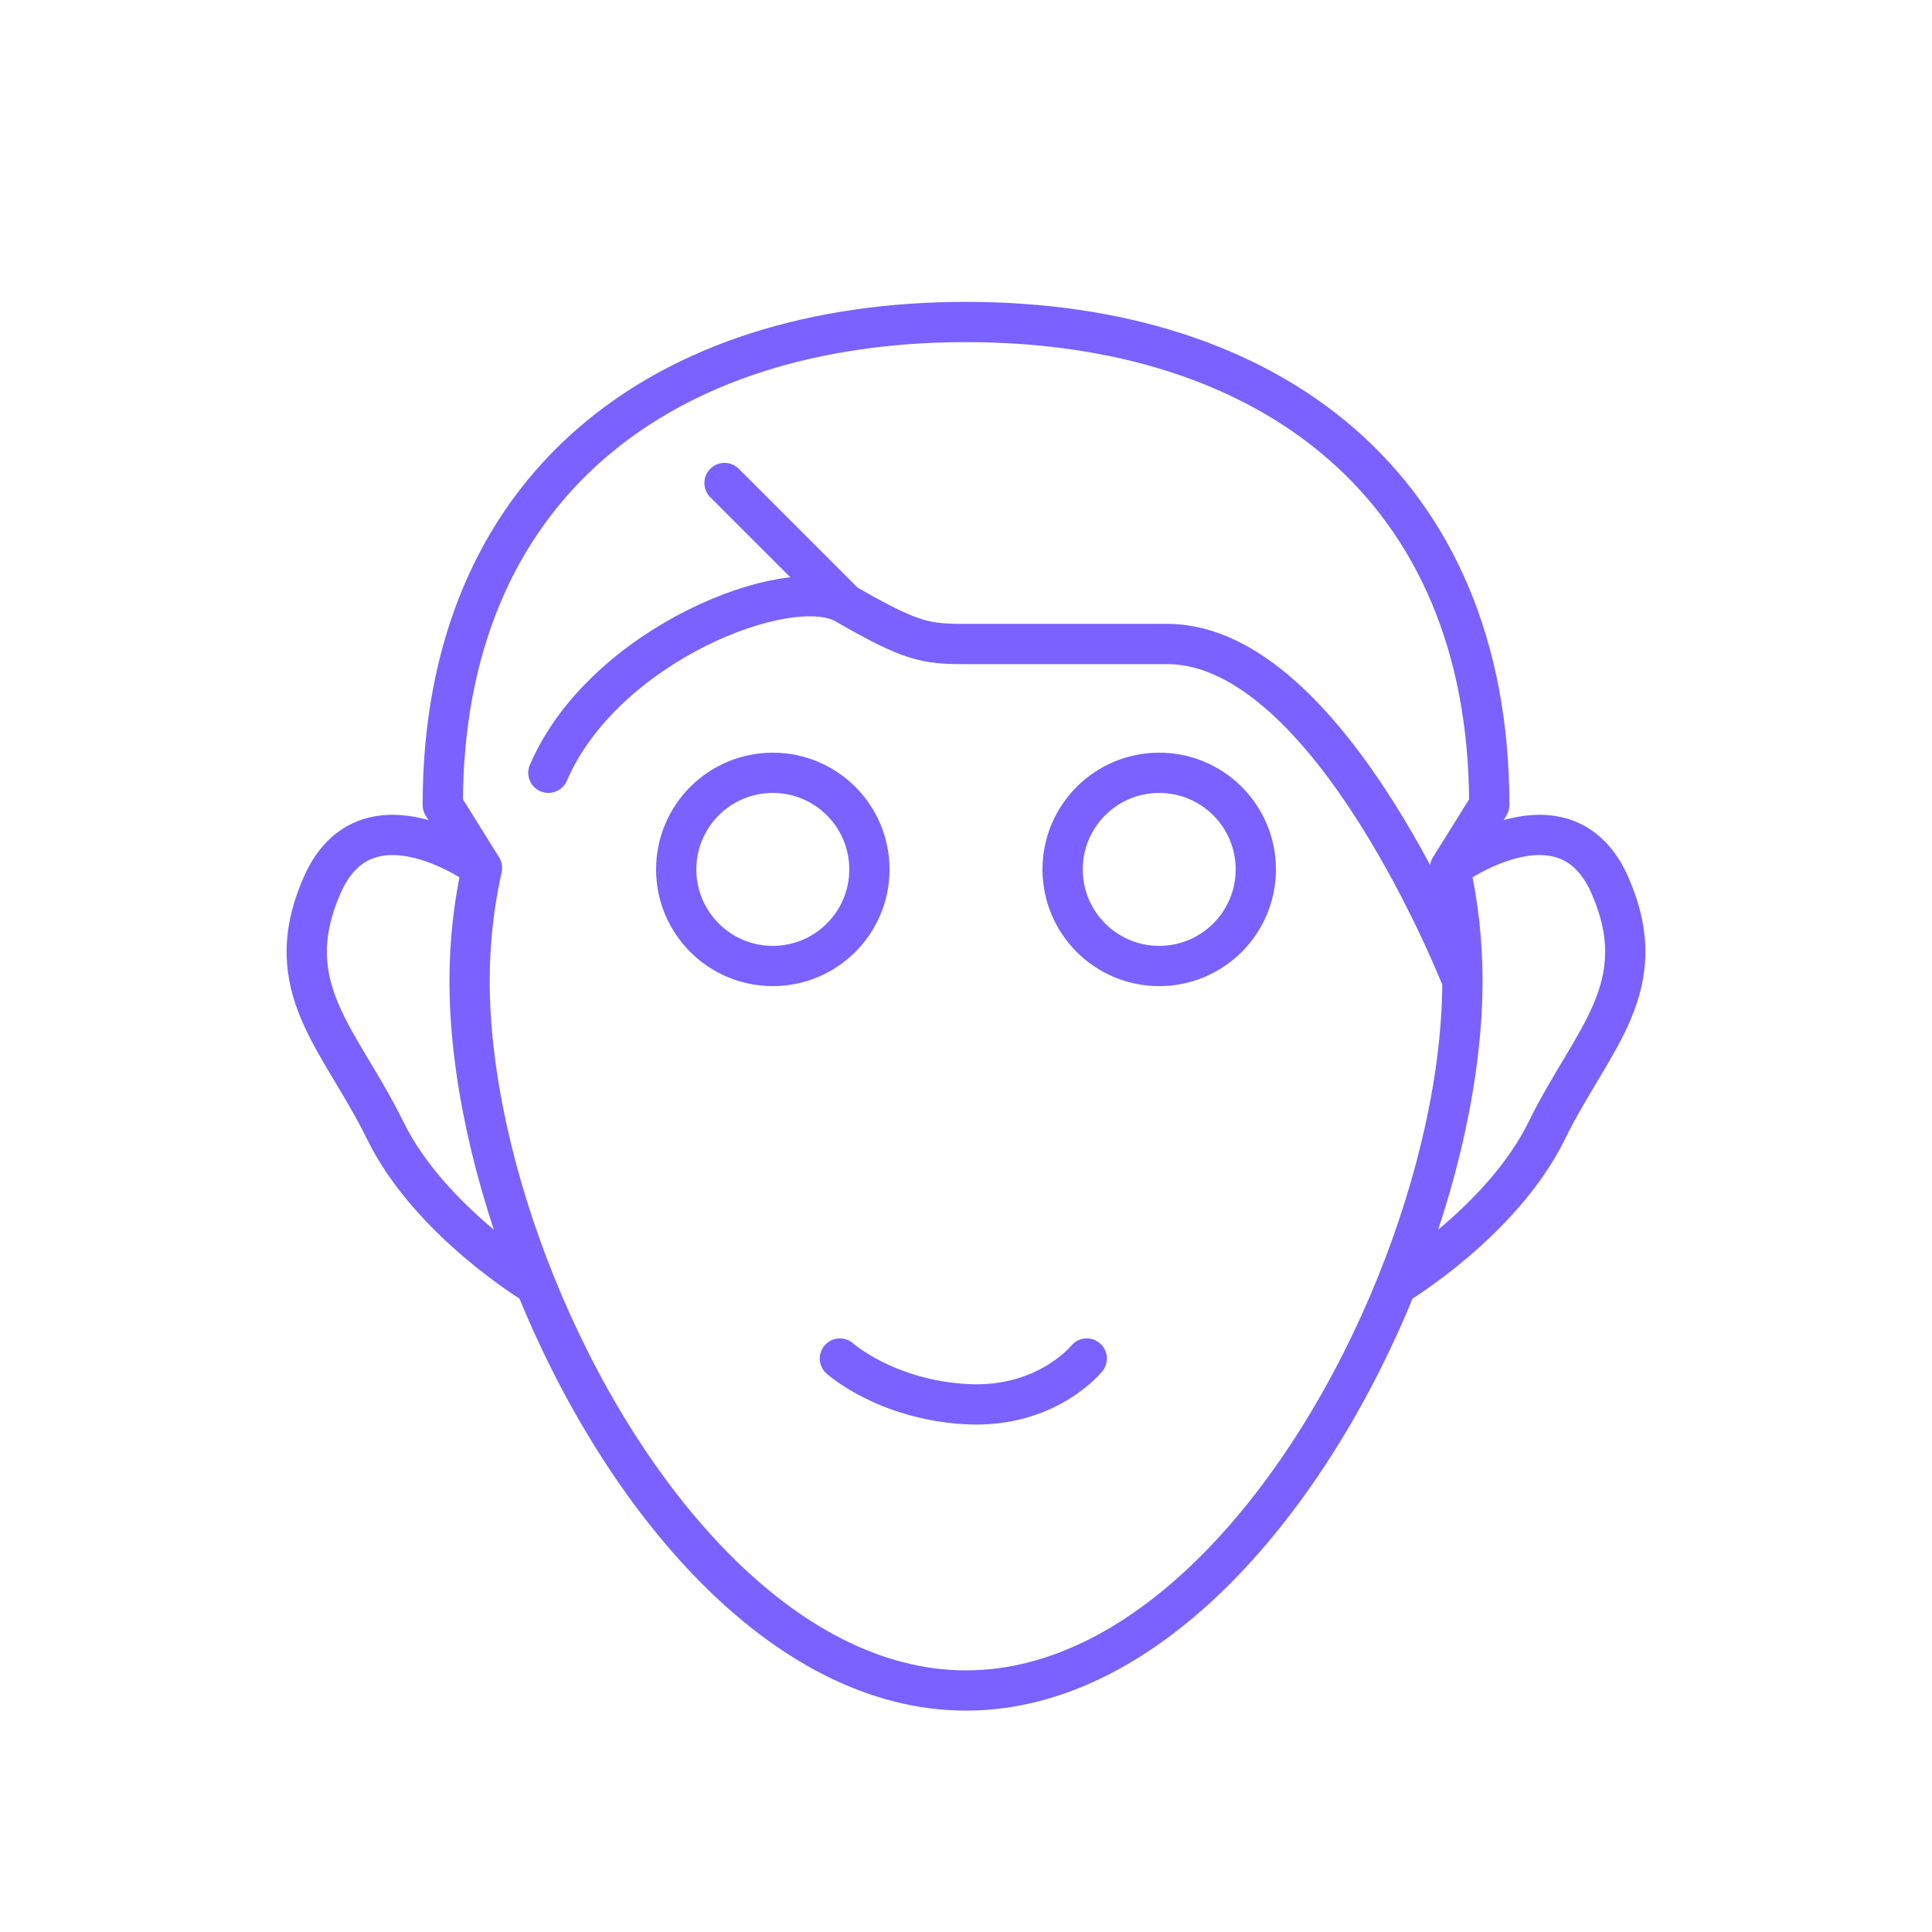 <svg width="72" height="72" viewBox="0 0 72 72" fill="none" xmlns="http://www.w3.org/2000/svg">
<path d="M54.5 36.556C54.5 35.108 54.341 33.698 54.039 32.344M54.5 36.556C54.5 39.986 53.605 44.02 52.039 47.889M54.5 36.556C54.5 36.556 49.611 24 43.5 24C37.389 24 37.5 24 36 24C34.5 24 33.981 23.932 31.5 22.5M31.5 22.5L27 18M31.5 22.5C29.432 21.306 22.5 24 20.436 28.8M54.039 32.344L55.5 30C55.5 18.1 47.289 12 36 12C24.711 12 16.5 18.1 16.5 30L17.962 32.344M54.039 32.344C54.039 32.344 58.335 29.184 60 33C61.665 36.816 59.31 38.728 57.645 42.128C55.98 45.528 52.039 47.889 52.039 47.889M52.039 47.889C48.844 55.787 42.858 63 36 63C29.142 63 23.156 55.787 19.961 47.889M40.5 50.628C40.5 50.628 39 52.5 36 52.328C33 52.156 31.3 50.628 31.3 50.628M17.962 32.344C17.659 33.698 17.5 35.108 17.5 36.556C17.5 39.986 18.395 44.02 19.961 47.889M17.962 32.344C17.962 32.344 13.665 29.184 12 33C10.335 36.816 12.69 38.728 14.355 42.128C16.02 45.528 19.961 47.889 19.961 47.889M32.4 32.4C32.4 34.388 30.788 36 28.8 36C26.812 36 25.2 34.388 25.2 32.4C25.2 30.412 26.812 28.8 28.8 28.8C30.788 28.8 32.4 30.412 32.4 32.4ZM46.8 32.4C46.8 34.388 45.188 36 43.2 36C41.212 36 39.6 34.388 39.6 32.4C39.6 30.412 41.212 28.8 43.2 28.8C45.188 28.8 46.8 30.412 46.8 32.4Z" stroke="#7B61FF" stroke-width="1.5" stroke-linecap="round" stroke-linejoin="round"/>
</svg>
